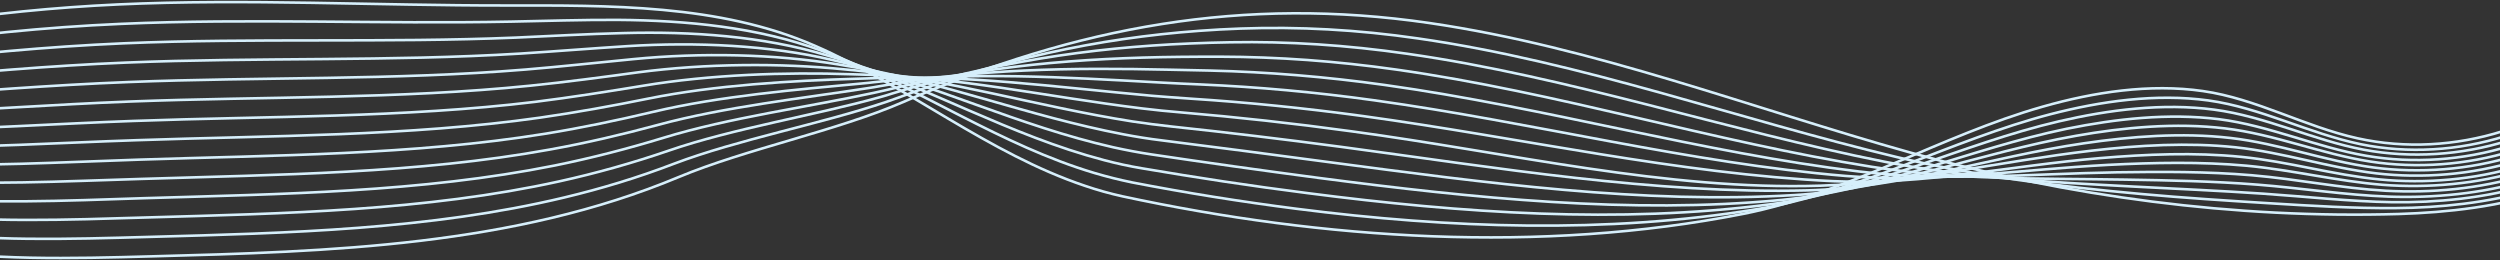<svg width="1440" height="150" viewBox="0 0 1440 150" fill="none" xmlns="http://www.w3.org/2000/svg">
<rect x="0" y="0" width="1440" height="150" fill="#333333" stroke="none"/>
<path d="M-149.4 36.657C-78.5 17.157 -5.4 5.957 68 2.557C141.8 -0.843 217.4 3.257 291.5 3.157C350.6 3.157 414.2 2.257 469.4 26.358C523 49.758 569.2 88.358 625 107.057C632 109.457 639.2 111.457 646.4 113.057C762.3 137.957 887.3 146.257 1004.3 123.157C1064.4 111.257 1117.8 78.157 1176.5 61.458C1206 53.057 1238.3 48.057 1268.9 52.458C1299.7 56.858 1327.5 72.957 1357.9 79.657C1413.1 91.858 1474.2 72.757 1512.5 31.157C1514.9 28.558 1517.4 24.558 1515.3 21.657C1513.2 18.758 1508 24.457 1511.6 24.957" stroke="#D6EFFB" stroke-width="1.5" stroke-miterlimit="10"/>
<path d="M-149.1 42.657C-120.1 36.358 -90.6 31.058 -60.8 26.558C-17.8 20.157 25.8 15.658 69.4 13.758C143.7 10.457 219.8 13.957 294.2 12.457C314.5 12.057 335.2 11.357 355.9 11.457C395.6 11.758 436.3 15.658 472.8 29.058C474.9 29.858 477 30.657 479 31.457C530.6 51.258 576.4 83.558 630.4 99.657C637.5 101.758 644.7 103.558 652 105.058C683 111.058 714.7 116.158 746.8 120.258C835.1 131.558 925.4 134.658 1011.6 120.558C1070.6 110.858 1123.4 80.757 1181.2 65.757C1210.2 58.258 1241.9 53.758 1272 57.858C1302.3 62.057 1329.8 76.858 1359.7 83.058C1414.5 94.257 1475.6 75.757 1513.6 34.358C1516 31.758 1518.4 27.858 1516.6 24.957C1514.8 22.058 1510.1 27.258 1513.5 27.457" stroke="#D6EFFB" stroke-width="1.5" stroke-miterlimit="10"/>
<path d="M-148.7 48.557C-119.7 43.958 -90 39.858 -60 36.258C-16.7 31.058 27.1 26.858 71 24.957C145.8 21.758 222.4 24.758 297.1 21.657C317.5 20.758 338.2 19.558 358.9 19.058C398.4 17.957 439.6 20.858 476.2 31.858C478.3 32.458 480.4 33.157 482.5 33.758C534.7 49.958 581.4 77.957 636 92.257C643.2 94.157 650.5 95.757 657.8 96.957C689 102.258 720.9 107.158 753.3 111.258C842.2 122.758 932.4 128.958 1019.1 117.758C1076.9 110.258 1129.2 83.058 1186.1 69.858C1214.7 63.258 1245.7 59.258 1275.3 63.157C1305.1 67.058 1332.3 80.757 1361.6 86.257C1416 96.358 1477.2 78.657 1514.8 37.258C1517.2 34.657 1519.6 30.858 1518.1 27.957C1516.6 25.157 1512.4 29.657 1515.6 29.657" stroke="#D6EFFB" stroke-width="1.5" stroke-miterlimit="10"/>
<path d="M-148.4 54.557C-119.3 51.557 -89.5 48.757 -59.3 45.857C-15.8 41.757 28.3 37.857 72.4 36.057C147.7 32.957 224.9 35.457 299.8 30.857C320.3 29.557 341 27.857 361.7 26.557C400.9 24.157 442.8 25.957 479.5 34.557C481.6 35.057 483.7 35.557 485.8 36.057C538.6 48.557 586.3 72.457 641.3 84.857C648.6 86.457 655.9 87.857 663.3 88.957C694.8 93.657 726.8 98.157 759.4 102.457C848.8 114.157 939.1 123.457 1026.2 115.157C1082.9 109.757 1134.6 85.657 1190.5 74.157C1218.7 68.457 1249 65.057 1278.1 68.657C1307.3 72.357 1334.2 84.857 1363.1 89.757C1417 98.957 1478.3 81.857 1515.5 40.557C1517.9 37.957 1520.3 34.257 1519 31.457C1517.8 28.657 1514 32.557 1517.1 32.457" stroke="#D6EFFB" stroke-width="1.5" stroke-miterlimit="10"/>
<path d="M-148 60.458C-118.8 59.157 -88.9 57.458 -58.5 55.557C-14.8 52.657 29.6 48.958 74 47.258C149.9 44.258 227.5 46.258 302.7 40.057C323.3 38.358 344.1 36.057 364.8 34.057C403.7 30.258 446.3 31.058 483.1 37.157C485.2 37.557 487.4 37.858 489.5 38.258C542.9 47.057 591.6 66.757 647 77.358C654.3 78.757 661.7 79.957 669.2 80.858C700.9 84.858 733.2 89.058 766 93.457C856 105.357 946.2 117.657 1033.9 112.357C1089.4 108.957 1140.5 87.957 1195.6 78.257C1223.3 73.358 1253.1 70.558 1281.6 73.957C1310.3 77.358 1336.9 88.657 1365.3 93.058C1418.8 101.257 1480.2 84.858 1517 43.657C1519.3 41.057 1521.7 37.458 1520.8 34.657C1519.9 31.957 1516.6 35.258 1519.5 34.858" stroke="#D6EFFB" stroke-width="1.5" stroke-miterlimit="10"/>
<path d="M-147.7 66.457C-118.5 66.757 -88.4 66.358 -57.8 65.257C-13.8 63.557 30.8 60.157 75.4 58.458C151.8 55.557 230 57.057 305.4 49.358C326.1 47.258 346.9 44.458 367.6 41.657C406.3 36.557 449.5 36.258 486.4 39.958C488.6 40.157 490.7 40.358 492.8 40.557C546.8 45.657 596.5 61.157 652.3 69.957C659.7 71.058 667.2 72.058 674.7 72.858C706.6 76.257 739.1 80.157 772.2 84.558C862.7 96.657 952.9 111.857 1041.1 109.657C1095.4 108.257 1146 90.457 1200.2 82.558C1227.5 78.558 1256.6 76.257 1284.6 79.457C1312.8 82.657 1339.1 92.757 1367 96.457C1420.1 103.557 1481.6 87.858 1518 46.758C1520.3 44.157 1522.7 40.657 1522 37.858C1521.4 35.157 1518.6 37.858 1521.3 37.258" stroke="#D6EFFB" stroke-width="1.5" stroke-miterlimit="10"/>
<path d="M-147.3 72.457C-118.1 74.457 -87.8 75.257 -57 74.957C-12.8 74.357 32.2 71.257 77 69.657C153.9 66.857 232.6 67.857 308.3 58.657C329.1 56.057 349.9 52.757 370.6 49.357C409 42.957 452.8 41.457 489.9 42.757C492.1 42.857 494.2 42.857 496.4 42.957C551 44.057 601.6 55.557 657.8 62.457C665.3 63.357 672.8 64.157 680.4 64.757C712.5 67.457 745.2 71.057 778.6 75.657C869.7 87.957 959.8 109.757 1048.5 106.957C1101.6 105.257 1151.7 92.957 1205 86.757C1231.9 83.657 1260.3 81.957 1287.8 84.857C1315.5 87.857 1341.5 96.657 1368.8 99.857C1421.5 105.957 1483 90.957 1519 49.957C1521.3 47.357 1523.6 43.957 1523.2 41.157C1522.9 38.557 1520.6 40.657 1523.1 39.757" stroke="#D6EFFB" stroke-width="1.5" stroke-miterlimit="10"/>
<path d="M-147 78.357C-117.7 81.957 -87.3 84.057 -56.3 84.557C-11.8 85.157 33.4 82.257 78.5 80.757C156 78.057 235.1 78.557 311.1 67.757C332 64.757 352.9 60.957 373.6 56.757C411.7 49.057 456.2 46.457 493.4 45.357C495.6 45.257 497.8 45.257 499.9 45.157C555.2 42.657 606.8 50.057 663.4 55.157C670.9 55.757 678.5 56.357 686.2 56.857C718.5 58.957 751.4 62.257 785.1 66.857C876.7 79.457 966.7 100.157 1056 104.357C1107.9 106.757 1157.5 95.457 1209.8 91.057C1236.2 88.857 1264 87.657 1291 90.357C1318.1 93.057 1343.8 100.757 1370.7 103.357C1423 108.457 1484.6 94.157 1520.2 53.157C1522.5 50.557 1524.8 47.357 1524.7 44.457C1524.6 41.957 1522.9 43.357 1525.2 42.257" stroke="#D6EFFB" stroke-width="1.5" stroke-miterlimit="10"/>
<path d="M-146.6 84.358C-117.3 89.657 -86.7 92.957 -55.5 94.257C-10.8 96.058 34.7 93.457 80 91.957C158 89.358 237.7 89.358 313.9 77.058C334.9 73.657 355.8 69.257 376.5 64.358C414.4 55.358 459.5 51.557 496.7 48.057C498.9 47.858 501.1 47.657 503.3 47.358C559.2 41.057 611.8 44.458 668.8 47.557C676.4 47.958 684.1 48.358 691.8 48.657C724.3 50.057 757.5 53.057 791.4 57.758C883.6 70.558 973.5 93.957 1063.3 101.358C1114 105.558 1163.1 97.657 1214.5 94.957C1240.5 93.657 1267.6 93.058 1294.1 95.457C1320.7 97.957 1346.1 104.358 1372.5 106.458C1424.3 110.458 1486.1 96.858 1521.3 56.057C1523.5 53.458 1525.8 50.358 1526 47.458C1526.2 44.958 1524.9 45.758 1527.1 44.557" stroke="#D6EFFB" stroke-width="1.5" stroke-miterlimit="10"/>
<path d="M-146.3 90.257C-116.9 97.157 -86.2 101.757 -54.9 103.857C-10 106.757 35.8 104.457 81.4 103.057C159.9 100.557 240.1 100.057 316.6 86.157C337.7 82.357 358.6 77.457 379.3 71.857C416.9 61.657 462.7 56.557 500 50.757C502.2 50.457 504.4 50.057 506.6 49.657C563.1 39.557 616.7 38.857 674.2 40.157C681.9 40.357 689.6 40.457 697.4 40.657C730.1 41.457 763.5 44.157 797.7 48.957C890.5 61.957 980.3 87.857 1070.6 98.757C1120.1 104.757 1168.7 100.157 1219.2 99.257C1244.8 98.857 1271.3 98.757 1297.2 100.957C1323.3 103.157 1348.4 108.457 1374.2 109.857C1425.6 112.757 1487.4 99.957 1522.2 59.157C1524.4 56.557 1526.6 53.557 1527.2 50.657C1527.7 48.257 1526.9 48.457 1528.9 46.957" stroke="#D6EFFB" stroke-width="1.5" stroke-miterlimit="10"/>
<path d="M-145.9 96.257C-116.5 104.857 -85.6 110.657 -54.1 113.557C-8.9 117.657 37.1 115.657 82.9 114.157C161.9 111.757 242.7 110.757 319.4 95.358C340.6 91.058 361.6 85.657 382.2 79.358C419.6 67.858 466 61.557 503.4 53.458C505.7 52.958 507.9 52.458 510.1 51.958C567.2 37.958 621.8 33.358 679.7 32.758C687.5 32.657 695.3 32.657 703.1 32.657C736 32.758 769.6 35.157 804.1 40.057C897.4 53.258 987.2 81.657 1078 96.058C1126.3 103.757 1174.4 102.657 1223.9 103.457C1249 103.857 1274.9 104.357 1300.3 106.357C1325.8 108.357 1350.7 112.357 1376 113.257C1427 115.057 1488.9 103.057 1523.3 62.358C1525.5 59.758 1527.6 56.858 1528.5 53.958C1529.2 51.657 1529 51.157 1530.8 49.458" stroke="#D6EFFB" stroke-width="1.5" stroke-miterlimit="10"/>
<path d="M-145.6 102.158C-116.1 112.358 -85.1 119.458 -53.4 123.158C-8 128.358 38.3 126.658 84.4 125.258C164 122.958 245.2 121.458 322.2 104.458C343.5 99.757 364.5 93.858 385.2 86.757C422.3 73.957 469.4 66.457 506.9 55.958C509.2 55.358 511.4 54.657 513.6 53.958C571.3 36.157 626.8 27.457 685.2 25.058C693 24.758 700.9 24.457 708.8 24.358C741.9 23.758 775.7 25.957 810.5 30.957C904.4 44.358 994.2 75.058 1085.5 93.157C1132.7 102.558 1180.2 104.858 1228.8 107.458C1253.5 108.758 1278.7 109.858 1303.6 111.558C1328.6 113.258 1353.2 116.058 1378 116.458C1428.6 117.158 1490.5 105.858 1524.6 65.257C1526.7 62.657 1528.9 59.858 1530.1 56.958C1531.1 54.657 1531.4 53.657 1533 51.657" stroke="#D6EFFB" stroke-width="1.5" stroke-miterlimit="10"/>
<path d="M-145.2 108.157C-115.7 120.057 -84.5 128.357 -52.6 132.857C-6.9 139.257 39.6 137.757 85.9 136.457C166 134.257 247.7 132.257 325 113.757C346.4 108.657 367.5 102.257 388.1 94.358C425 80.358 472.6 71.457 510.3 58.758C512.6 57.958 514.8 57.157 517.1 56.358C575.4 34.557 631.9 22.058 690.7 17.758C698.6 17.157 706.5 16.758 714.5 16.457C747.9 15.258 781.8 17.058 816.9 22.157C911.3 35.758 1001.2 68.757 1092.9 90.558C1138.9 101.557 1185.9 107.457 1233.6 111.757C1257.9 113.957 1282.4 115.557 1306.9 117.057C1331.4 118.557 1355.6 120.057 1380 119.857C1430.2 119.457 1492.2 108.957 1525.8 68.457C1527.9 65.858 1530 63.157 1531.5 60.358C1532.7 58.157 1533.6 56.458 1535 54.358" stroke="#D6EFFB" stroke-width="1.5" stroke-miterlimit="10"/>
<path d="M-144.9 114.157C-115.3 127.657 -84 137.257 -51.9 142.557C-6 150.157 40.9 148.957 87.4 147.657C190.3 144.957 296 141.657 391 101.957C429.9 85.757 481.8 75.457 520.5 58.657C620.4 15.257 716.5 -2.343 823.3 13.257C918.3 27.157 1008.3 62.157 1100.3 87.857C1191 113.257 1287.5 126.057 1381.8 123.257C1437.2 121.557 1507.8 109.757 1537 56.758" stroke="#D6EFFB" stroke-width="1.5" stroke-miterlimit="10"/>
</svg>
